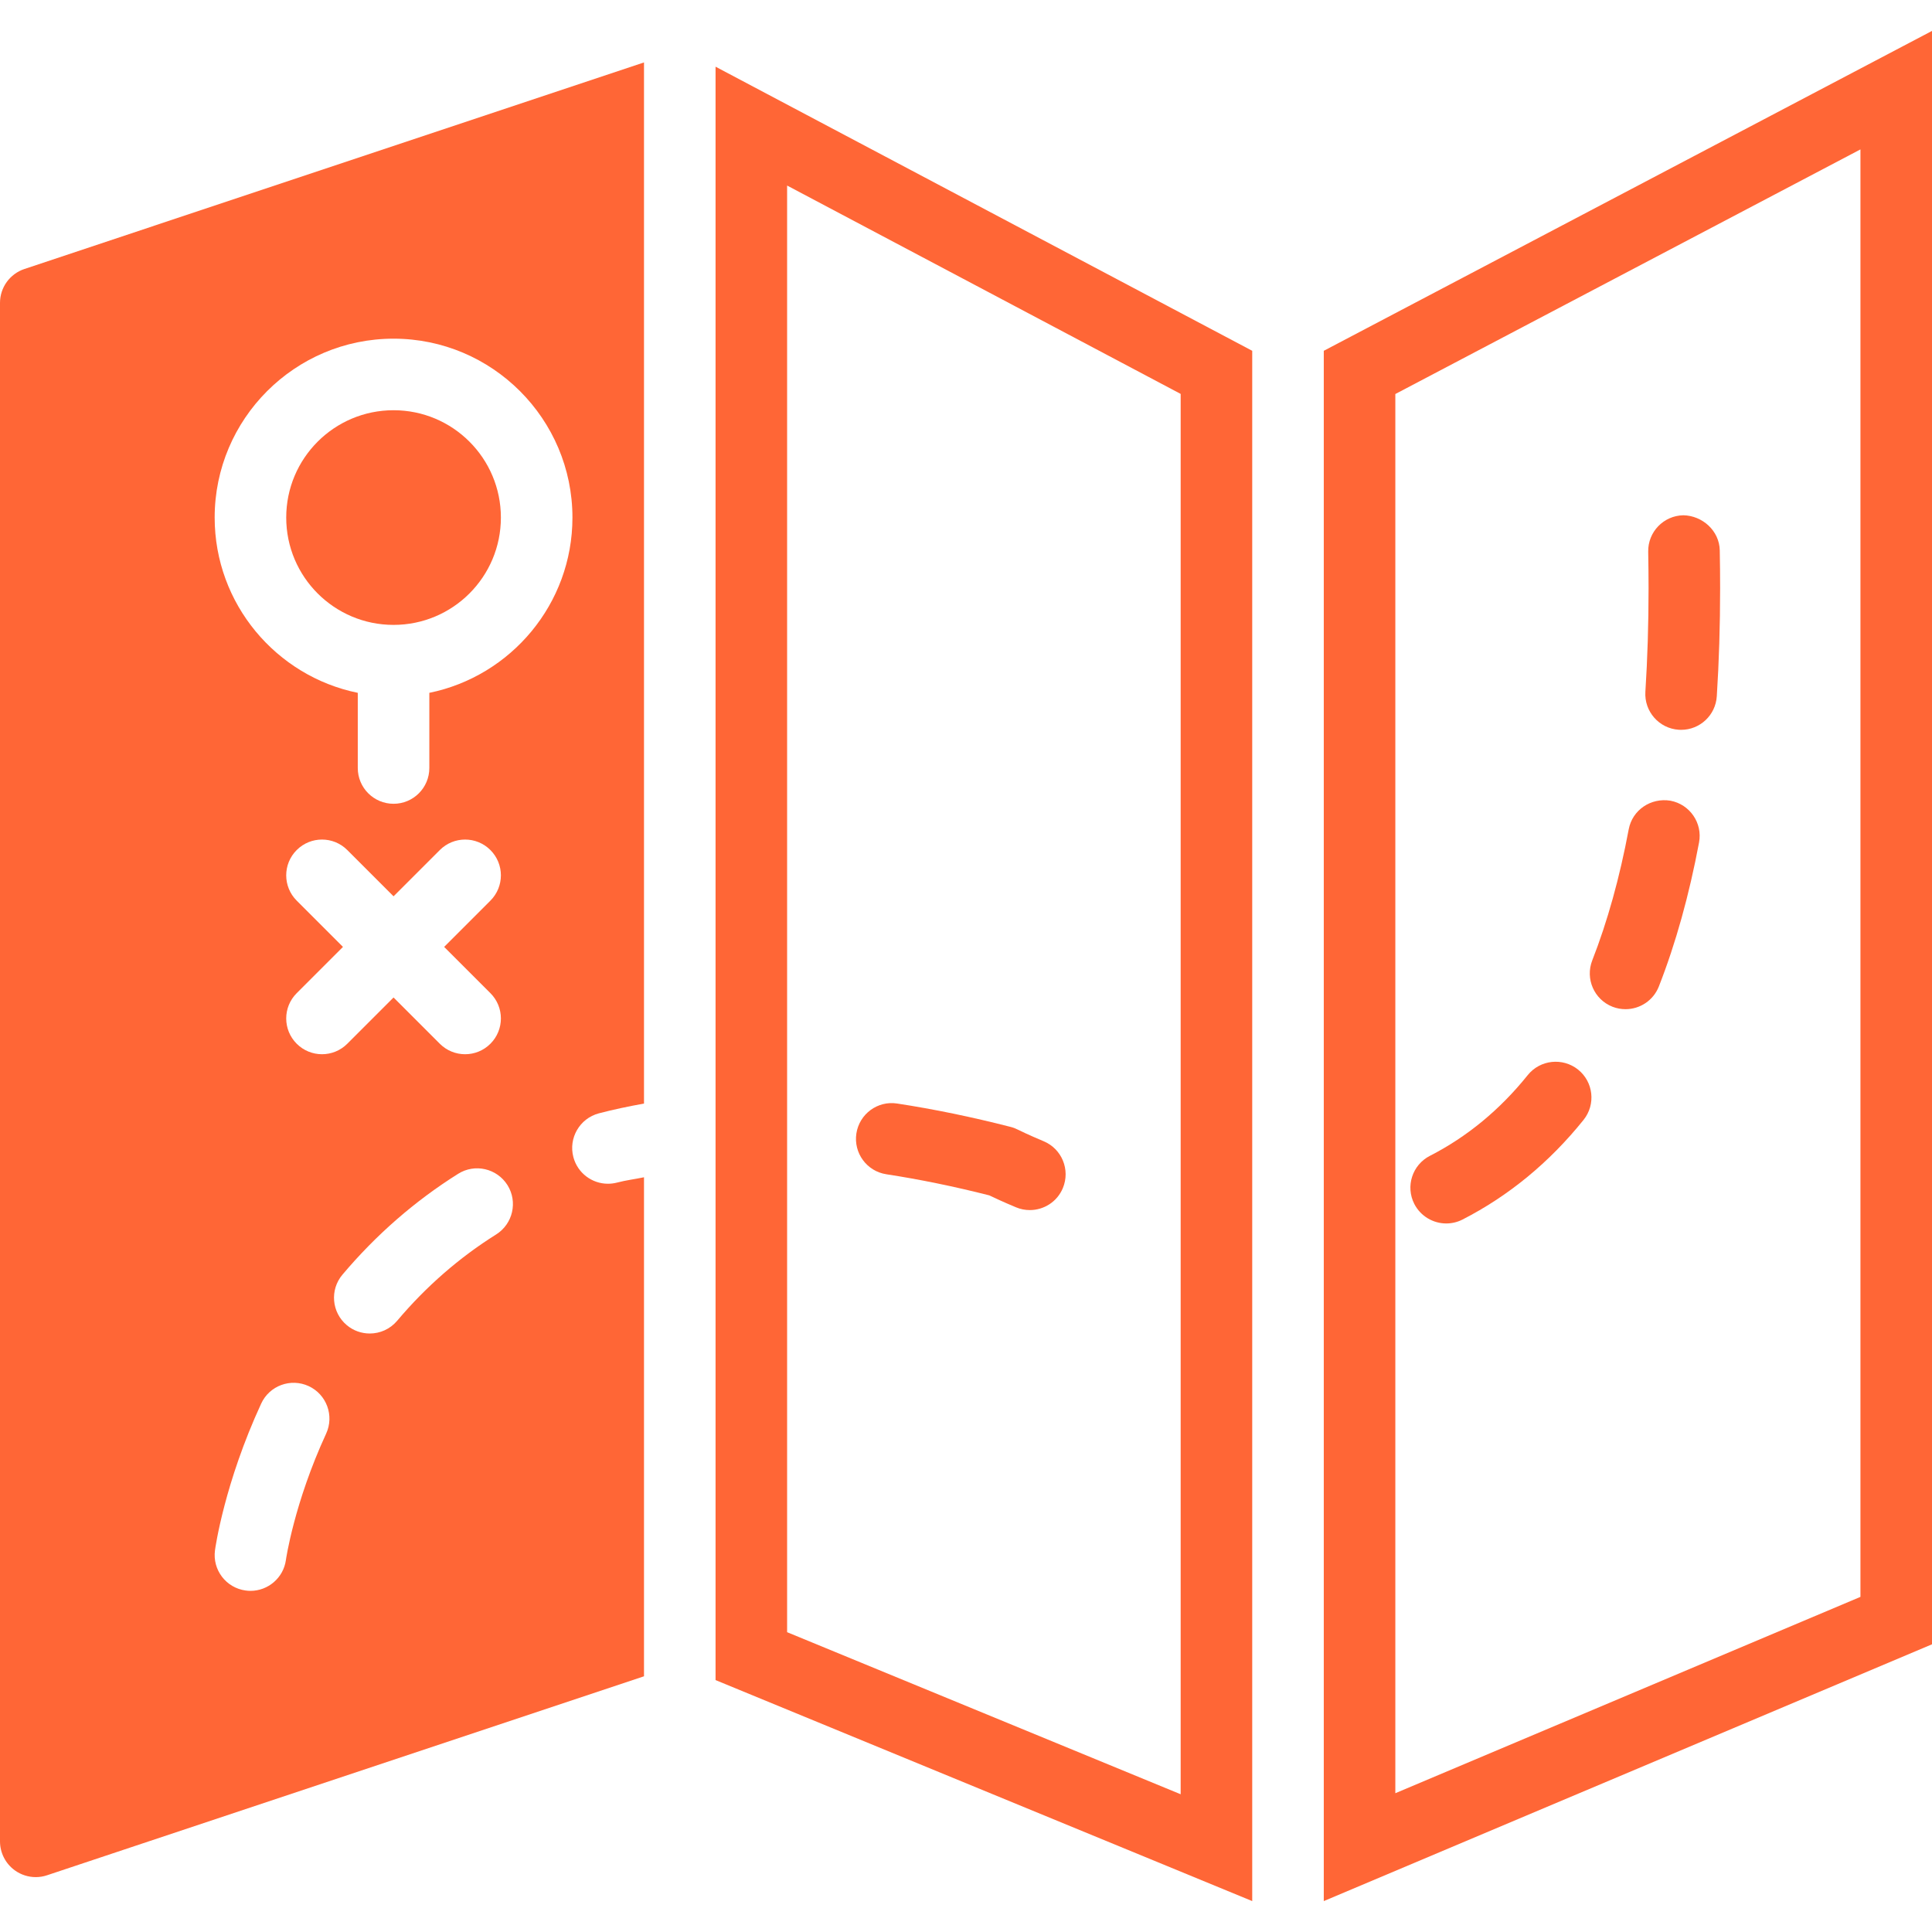 <?xml version="1.0" encoding="iso-8859-1"?>
<!-- Generator: Adobe Illustrator 19.0.0, SVG Export Plug-In . SVG Version: 6.00 Build 0)  -->
<svg xmlns="http://www.w3.org/2000/svg" xmlns:xlink="http://www.w3.org/1999/xlink" version="1.1" id="Capa_1" x="0px" y="0px" viewBox="0 0 54 54" style="enable-background:new 0 0 54 54;" xml:space="preserve" width="512px" height="512px">
<g>
	<path d="M0,8.466v43c0,0.321,0.154,0.623,0.416,0.812C0.588,52.402,0.793,52.466,1,52.466c0.106,0,0.213-0.017,0.316-0.052   L18,46.853V32.905c-0.249,0.052-0.511,0.084-0.751,0.148c-0.086,0.022-0.172,0.033-0.257,0.033c-0.443,0-0.847-0.296-0.966-0.744   c-0.141-0.533,0.177-1.081,0.71-1.223c0.41-0.108,0.834-0.196,1.264-0.274v-29.1L0.684,7.518C0.275,7.654,0,8.035,0,8.466z    M9.116,40.07c-0.894,1.938-1.124,3.519-1.125,3.534c-0.07,0.499-0.499,0.861-0.99,0.861c-0.045,0-0.092-0.003-0.138-0.01   c-0.546-0.075-0.928-0.578-0.854-1.125c0.01-0.075,0.264-1.873,1.291-4.099c0.231-0.502,0.825-0.72,1.327-0.489   C9.128,38.974,9.347,39.568,9.116,40.07z M8.293,25.173c-0.391-0.391-0.391-1.023,0-1.414s1.023-0.391,1.414,0L11,25.052   l1.293-1.293c0.391-0.391,1.023-0.391,1.414,0s0.391,1.023,0,1.414l-1.293,1.293l1.293,1.293c0.391,0.391,0.391,1.023,0,1.414   c-0.195,0.195-0.451,0.293-0.707,0.293s-0.512-0.098-0.707-0.293L11,27.88l-1.293,1.293C9.512,29.368,9.256,29.466,9,29.466   s-0.512-0.098-0.707-0.293c-0.391-0.391-0.391-1.023,0-1.414l1.293-1.293L8.293,25.173z M13.868,34.503   c-1.031,0.646-1.962,1.458-2.768,2.414c-0.198,0.234-0.48,0.355-0.765,0.355c-0.228,0-0.457-0.077-0.644-0.235   c-0.422-0.356-0.476-0.987-0.12-1.409c0.94-1.115,2.028-2.063,3.235-2.82c0.467-0.294,1.084-0.151,1.378,0.316   C14.477,33.592,14.335,34.209,13.868,34.503z M11,9.466c2.757,0,5,2.243,5,5c0,2.415-1.721,4.434-4,4.899v2.101   c0,0.553-0.448,1-1,1s-1-0.447-1-1v-2.101c-2.279-0.465-4-2.484-4-4.899C6,11.709,8.243,9.466,11,9.466z" fill="#ff6636"/>
	<circle cx="11" cy="14.466" r="3" fill="#ff6636"/>
	<path d="M29.17,31.898c-0.441-0.185-0.699-0.313-0.716-0.322c-0.065-0.033-0.134-0.06-0.205-0.078   c-1.083-0.278-2.15-0.498-3.173-0.654c-0.545-0.086-1.056,0.291-1.14,0.837c-0.083,0.546,0.292,1.057,0.838,1.14   c0.926,0.142,1.893,0.34,2.877,0.59c0.134,0.064,0.39,0.185,0.748,0.334c0.126,0.053,0.257,0.077,0.385,0.077   c0.391,0,0.763-0.23,0.923-0.614C29.92,32.697,29.68,32.111,29.17,31.898z" fill="#ff6636"/>
	<path d="M45.07,28.139c0.12,0.047,0.243,0.068,0.364,0.068c0.4,0,0.777-0.241,0.932-0.636c0.47-1.199,0.847-2.553,1.123-4.024   c0.102-0.542-0.256-1.064-0.799-1.167c-0.546-0.09-1.065,0.257-1.167,0.8c-0.252,1.348-0.595,2.58-1.019,3.663   C44.303,27.357,44.556,27.937,45.07,28.139z" fill="#ff6636"/>
	<path d="M40.423,34.196c0.153,0,0.309-0.035,0.454-0.109c1.292-0.661,2.431-1.599,3.384-2.786c0.346-0.431,0.277-1.061-0.154-1.406   c-0.43-0.343-1.06-0.276-1.406,0.154c-0.776,0.967-1.696,1.726-2.735,2.257c-0.492,0.252-0.687,0.854-0.435,1.346   C39.709,33.996,40.06,34.196,40.423,34.196z" fill="#ff6636"/>
	<path d="M46.923,20.397c0.022,0.001,0.043,0.002,0.065,0.002c0.523,0,0.963-0.406,0.997-0.937c0.062-0.961,0.093-1.978,0.093-3.02   c0-0.347-0.003-0.699-0.01-1.058c-0.01-0.553-0.49-0.973-1.018-0.982c-0.552,0.01-0.992,0.466-0.982,1.018   c0.006,0.347,0.01,0.688,0.01,1.022c0,1-0.03,1.973-0.089,2.893C45.954,19.886,46.372,20.362,46.923,20.397z" fill="#ff6636"/>
	<path d="M20,46.959l15,6.177V9.805L20,1.864V46.959z M22,5.186l11,5.824v39.14l-11-4.53V5.186z" fill="#ff6636"/>
	<path d="M37,9.805v43.331l17-7.177V0.864L37,9.805z M52,44.633l-13,5.488V11.013l13-6.837V44.633z" fill="#ff6636"/>
</g>
<g>
</g>
<g>
</g>
<g>
</g>
<g>
</g>
<g>
</g>
<g>
</g>
<g>
</g>
<g>
</g>
<g>
</g>
<g>
</g>
<g>
</g>
<g>
</g>
<g>
</g>
<g>
</g>
<g>
</g>
</svg>
